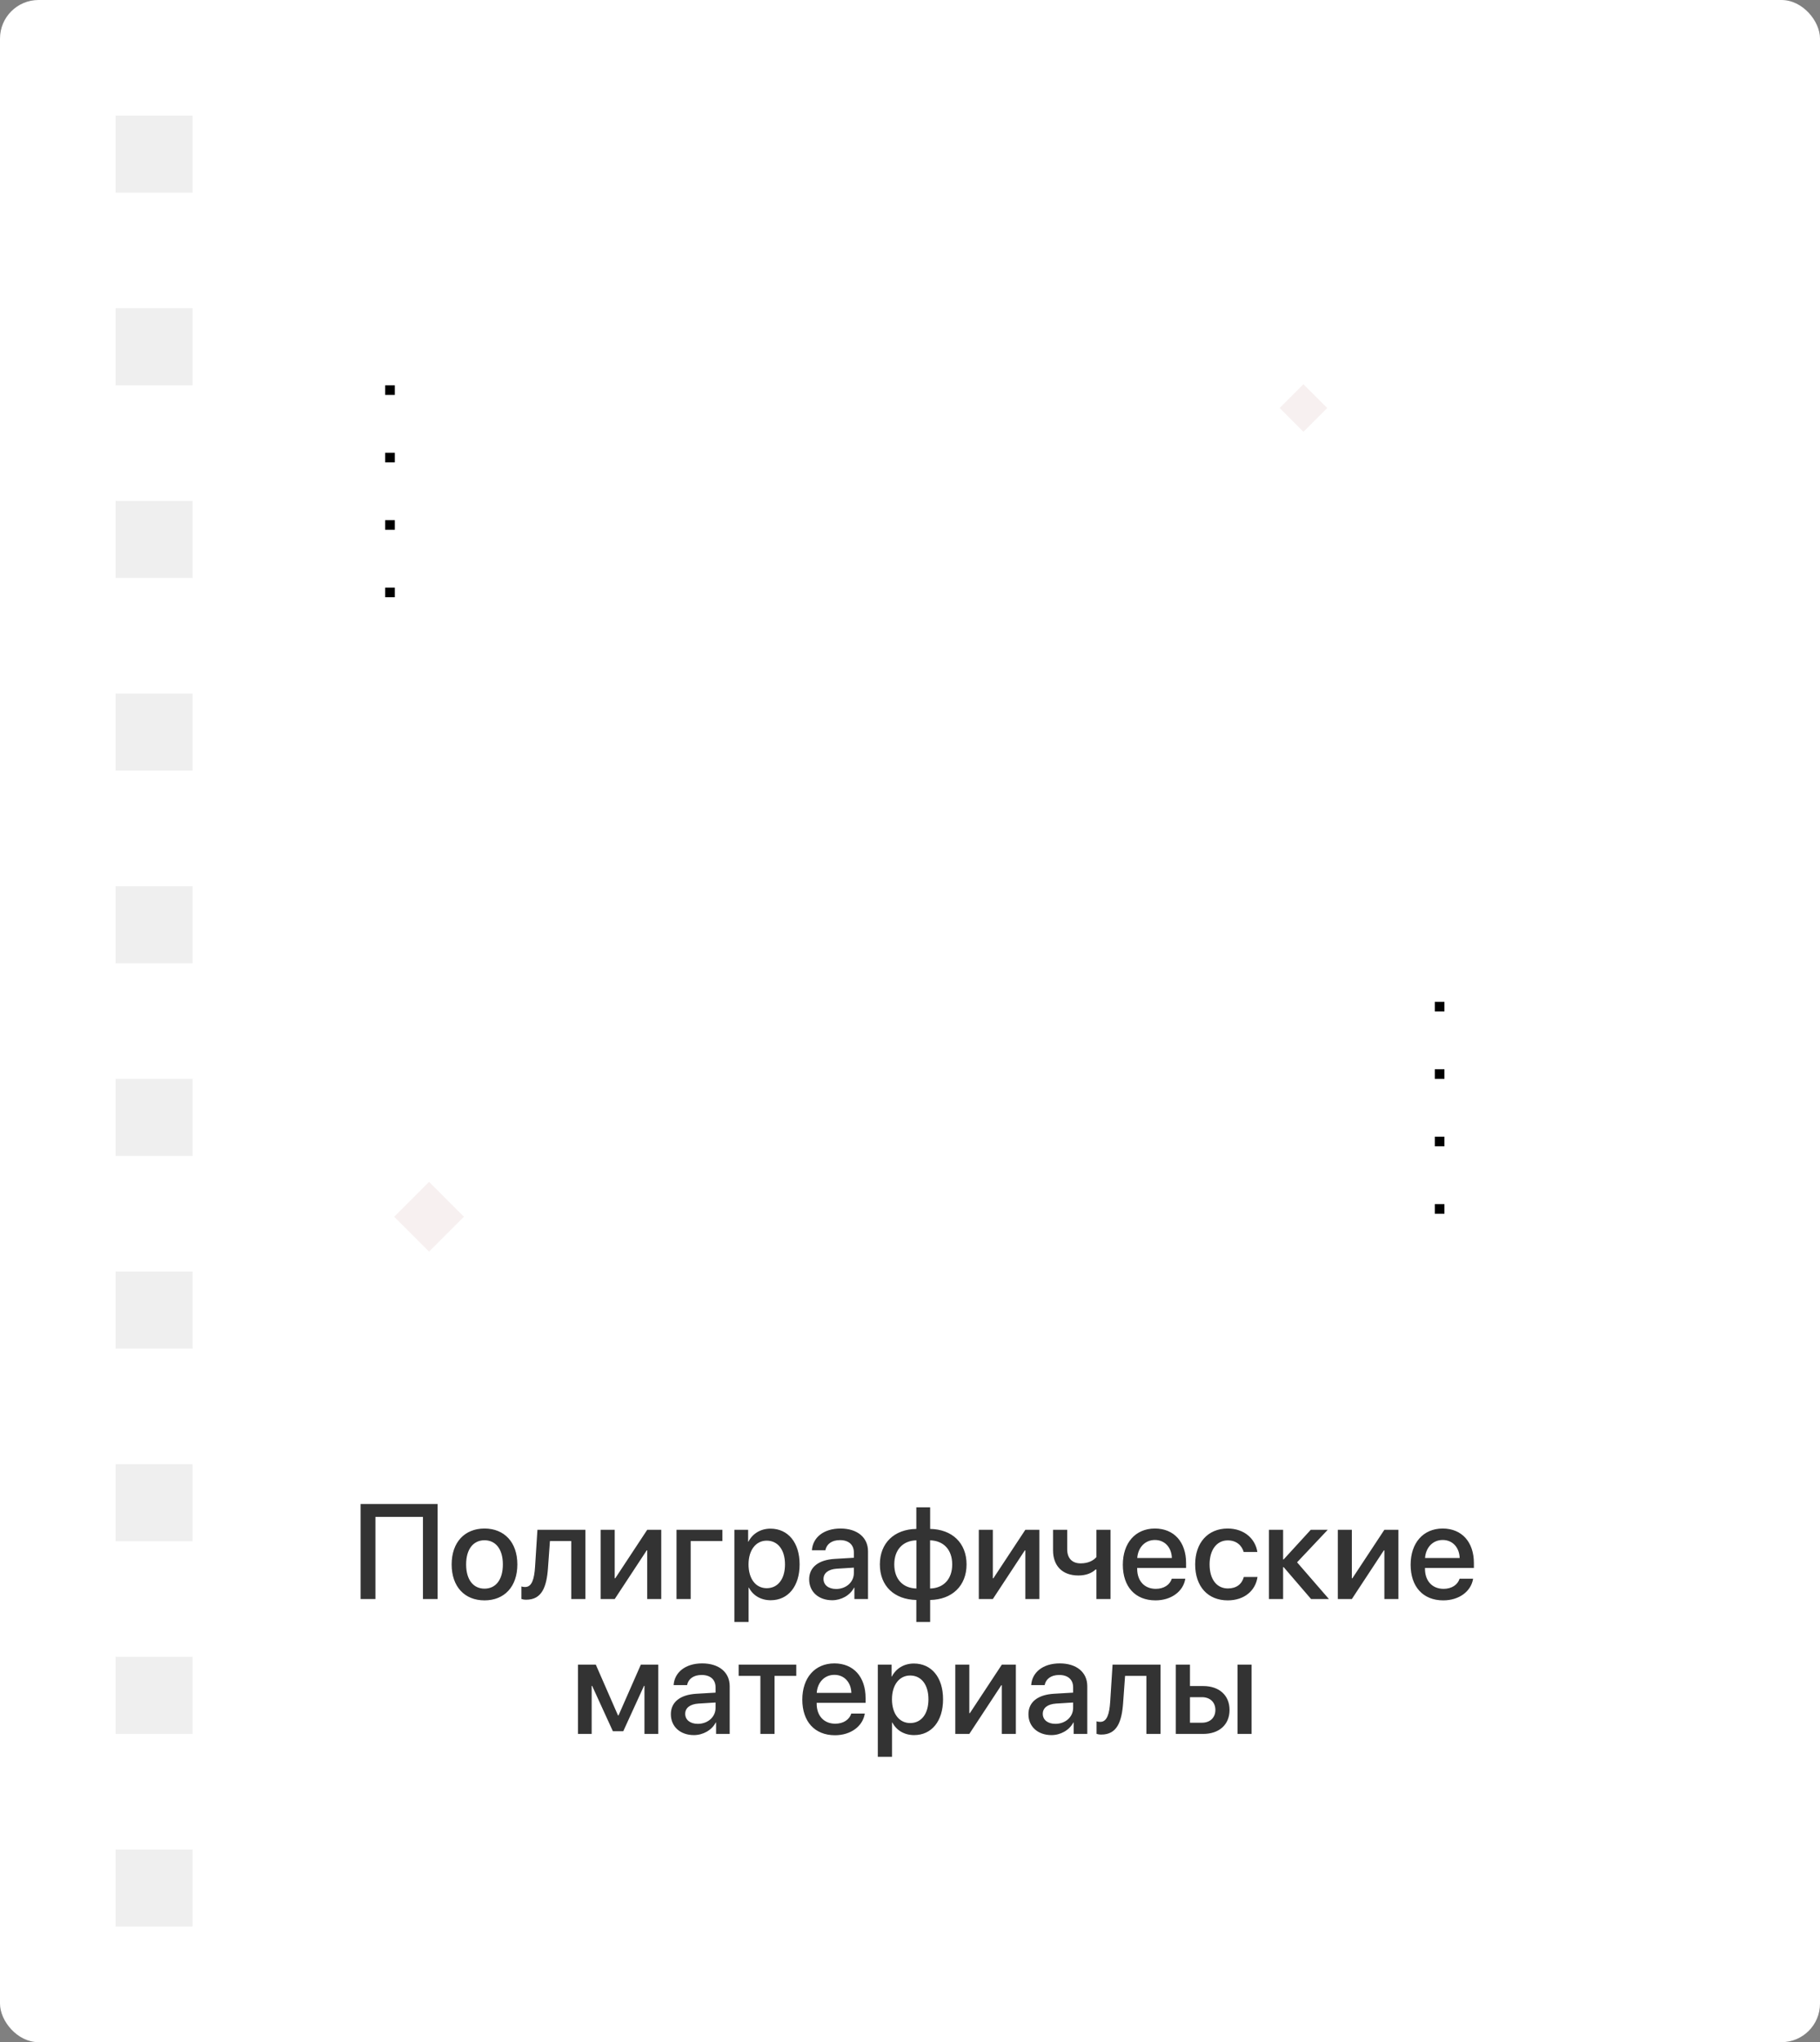 <svg width="189" height="212" viewBox="0 0 189 212" fill="none" xmlns="http://www.w3.org/2000/svg">
<rect x="0" y="0" width="189" height="212" fill="#808080" stroke="none"/>
<rect width="189" height="212" rx="4.004" fill="white"/>
<path d="M45.446 166V156.136H37.448V166H38.986V157.469H43.922V166H45.446ZM50.313 166.137C52.371 166.137 53.725 164.722 53.725 162.404C53.725 160.094 52.364 158.679 50.313 158.679C48.263 158.679 46.902 160.094 46.902 162.404C46.902 164.722 48.256 166.137 50.313 166.137ZM50.313 164.92C49.158 164.92 48.406 164.004 48.406 162.404C48.406 160.812 49.158 159.896 50.313 159.896C51.469 159.896 52.221 160.812 52.221 162.404C52.221 164.004 51.476 164.92 50.313 164.92ZM56.91 162.726L57.108 159.978H59.323V166H60.793V158.809H55.81L55.563 162.664C55.481 163.915 55.235 164.749 54.538 164.749C54.353 164.749 54.217 164.715 54.148 164.694V165.993C54.237 166.027 54.408 166.068 54.648 166.068C56.261 166.068 56.773 164.763 56.91 162.726ZM63.835 166L67.157 160.948H67.212V166H68.668V158.809H67.212L63.89 163.847H63.835V158.809H62.379V166H63.835ZM75.019 159.978V158.809H70.254V166H71.724V159.978H75.019ZM80.009 158.692C78.97 158.692 78.143 159.219 77.719 160.046H77.691V158.809H76.263V168.379H77.739V164.817H77.773C78.184 165.617 79.004 166.123 80.036 166.123C81.841 166.123 83.037 164.681 83.037 162.404C83.037 160.128 81.834 158.692 80.009 158.692ZM79.619 164.872C78.484 164.872 77.732 163.901 77.732 162.404C77.732 160.921 78.491 159.937 79.619 159.937C80.788 159.937 81.519 160.9 81.519 162.404C81.519 163.915 80.788 164.872 79.619 164.872ZM86.831 164.954C86.038 164.954 85.519 164.544 85.519 163.915C85.519 163.3 86.018 162.91 86.899 162.849L88.67 162.739V163.307C88.67 164.243 87.863 164.954 86.831 164.954ZM86.421 166.123C87.364 166.123 88.273 165.617 88.69 164.817H88.725V166H90.14V161.044C90.14 159.602 89.025 158.679 87.282 158.679C85.505 158.679 84.397 159.636 84.315 160.935H85.71C85.84 160.292 86.373 159.882 87.228 159.882C88.13 159.882 88.67 160.36 88.67 161.16V161.714L86.701 161.83C84.992 161.926 84.028 162.698 84.028 163.956C84.028 165.248 85.013 166.123 86.421 166.123ZM95.164 164.906C93.756 164.865 92.867 163.936 92.867 162.404C92.867 160.88 93.763 159.937 95.164 159.902V164.906ZM98.883 162.404C98.883 163.936 97.981 164.872 96.586 164.906V159.902C97.987 159.943 98.883 160.873 98.883 162.404ZM95.157 166.096V168.379H96.593V166.096C98.862 166.055 100.373 164.633 100.373 162.404C100.373 160.169 98.869 158.761 96.593 158.72V156.478H95.157V158.72C92.874 158.754 91.37 160.176 91.37 162.404C91.37 164.646 92.867 166.048 95.157 166.096ZM103.101 166L106.423 160.948H106.478V166H107.934V158.809H106.478L103.155 163.847H103.101V158.809H101.645V166H103.101ZM115.323 166V158.809H113.86V161.639C113.56 161.994 113.02 162.295 112.22 162.295C111.311 162.295 110.825 161.734 110.825 160.839V158.809H109.355V160.948C109.355 162.521 110.292 163.553 111.987 163.553C112.78 163.553 113.375 163.307 113.765 162.938H113.86V166H115.323ZM119.931 159.868C120.963 159.868 121.66 160.641 121.694 161.741H118.099C118.174 160.654 118.898 159.868 119.931 159.868ZM121.688 163.888C121.489 164.517 120.867 164.94 120.026 164.94C118.844 164.94 118.092 164.113 118.092 162.862V162.773H123.171V162.268C123.171 160.087 121.927 158.679 119.931 158.679C117.9 158.679 116.602 160.183 116.602 162.438C116.602 164.708 117.88 166.137 119.992 166.137C121.64 166.137 122.884 165.2 123.089 163.888H121.688ZM130.574 161.112C130.369 159.786 129.262 158.679 127.484 158.679C125.44 158.679 124.114 160.148 124.114 162.404C124.114 164.708 125.44 166.137 127.498 166.137C129.193 166.137 130.376 165.152 130.588 163.71H129.166C128.961 164.462 128.387 164.899 127.512 164.899C126.363 164.899 125.611 163.963 125.611 162.404C125.611 160.887 126.356 159.909 127.498 159.909C128.414 159.909 128.961 160.449 129.152 161.112H130.574ZM134.696 162.186L137.882 158.809H136.118L133.302 161.885H133.247V158.809H131.777V166H133.247V162.685H133.302L136.152 166H138.005L134.696 162.186ZM140.384 166L143.706 160.948H143.761V166H145.217V158.809H143.761L140.438 163.847H140.384V158.809H138.928V166H140.384ZM149.817 159.868C150.85 159.868 151.547 160.641 151.581 161.741H147.985C148.061 160.654 148.785 159.868 149.817 159.868ZM151.574 163.888C151.376 164.517 150.754 164.94 149.913 164.94C148.73 164.94 147.979 164.113 147.979 162.862V162.773H153.058V162.268C153.058 160.087 151.813 158.679 149.817 158.679C147.787 158.679 146.488 160.183 146.488 162.438C146.488 164.708 147.767 166.137 149.879 166.137C151.526 166.137 152.771 165.2 152.976 163.888H151.574ZM61.442 180V175.01H61.49L63.644 179.72H64.724L66.877 175.01H66.925V180H68.36V172.809H66.549L64.231 178.079H64.177L61.873 172.809H60.02V180H61.442ZM72.469 178.954C71.676 178.954 71.156 178.544 71.156 177.915C71.156 177.3 71.655 176.91 72.537 176.849L74.308 176.739V177.307C74.308 178.243 73.501 178.954 72.469 178.954ZM72.059 180.123C73.002 180.123 73.911 179.617 74.328 178.817H74.362V180H75.777V175.044C75.777 173.602 74.663 172.679 72.92 172.679C71.143 172.679 70.035 173.636 69.953 174.935H71.348C71.478 174.292 72.011 173.882 72.865 173.882C73.768 173.882 74.308 174.36 74.308 175.16V175.714L72.339 175.83C70.63 175.926 69.666 176.698 69.666 177.956C69.666 179.248 70.65 180.123 72.059 180.123ZM82.689 172.809H76.707V173.978H78.963V180H80.433V173.978H82.689V172.809ZM86.647 173.868C87.679 173.868 88.376 174.641 88.41 175.741H84.814C84.89 174.654 85.614 173.868 86.647 173.868ZM88.403 177.888C88.205 178.517 87.583 178.94 86.742 178.94C85.56 178.94 84.808 178.113 84.808 176.862V176.773H89.887V176.268C89.887 174.087 88.643 172.679 86.647 172.679C84.616 172.679 83.317 174.183 83.317 176.438C83.317 178.708 84.596 180.137 86.708 180.137C88.356 180.137 89.6 179.2 89.805 177.888H88.403ZM94.904 172.692C93.865 172.692 93.038 173.219 92.614 174.046H92.587V172.809H91.158V182.379H92.635V178.817H92.669C93.079 179.617 93.899 180.123 94.932 180.123C96.736 180.123 97.933 178.681 97.933 176.404C97.933 174.128 96.73 172.692 94.904 172.692ZM94.515 178.872C93.38 178.872 92.628 177.901 92.628 176.404C92.628 174.921 93.387 173.937 94.515 173.937C95.684 173.937 96.415 174.9 96.415 176.404C96.415 177.915 95.684 178.872 94.515 178.872ZM100.66 180L103.982 174.948H104.037V180H105.493V172.809H104.037L100.715 177.847H100.66V172.809H99.204V180H100.66ZM109.602 178.954C108.809 178.954 108.289 178.544 108.289 177.915C108.289 177.3 108.788 176.91 109.67 176.849L111.44 176.739V177.307C111.44 178.243 110.634 178.954 109.602 178.954ZM109.191 180.123C110.135 180.123 111.044 179.617 111.461 178.817H111.495V180H112.91V175.044C112.91 173.602 111.796 172.679 110.053 172.679C108.275 172.679 107.168 173.636 107.086 174.935H108.48C108.61 174.292 109.144 173.882 109.998 173.882C110.9 173.882 111.44 174.36 111.44 175.16V175.714L109.472 175.83C107.763 175.926 106.799 176.698 106.799 177.956C106.799 179.248 107.783 180.123 109.191 180.123ZM116.636 176.726L116.834 173.978H119.049V180H120.519V172.809H115.535L115.289 176.664C115.207 177.915 114.961 178.749 114.264 178.749C114.079 178.749 113.942 178.715 113.874 178.694V179.993C113.963 180.027 114.134 180.068 114.373 180.068C115.986 180.068 116.499 178.763 116.636 176.726ZM128.51 180H129.973V172.809H128.51V180ZM124.818 176.186C125.659 176.186 126.213 176.712 126.213 177.512C126.213 178.305 125.666 178.838 124.818 178.838H123.574V176.186H124.818ZM122.104 180H124.948C126.609 180 127.683 179.036 127.683 177.512C127.683 175.994 126.609 175.03 124.948 175.03H123.574V172.809H122.104V180Z" fill="#333333"/>
<rect x="12" y="52" width="8" height="8" fill="#EFEFEF"/>
<rect x="12" y="32" width="8" height="8" fill="#EFEFEF"/>
<rect x="12" y="12" width="8" height="8" fill="#EFEFEF"/>
<rect x="12" y="72" width="8" height="8" fill="#EFEFEF"/>
<rect x="12" y="92" width="8" height="8" fill="#EFEFEF"/>
<rect x="12" y="112" width="8" height="8" fill="#EFEFEF"/>
<rect x="12" y="132" width="8" height="8" fill="#EFEFEF"/>
<rect x="12" y="152" width="8" height="8" fill="#EFEFEF"/>
<rect x="12" y="172" width="8" height="8" fill="#EFEFEF"/>
<rect x="12" y="192" width="8" height="8" fill="#EFEFEF"/>
<line x1="40.5" y1="40" x2="40.5" y2="68" stroke="black" stroke-dasharray="1 6"/>
<rect x="48.174" y="126.312" width="5.119" height="5.119" transform="rotate(135 48.174 126.312)" fill="#F7F0F0"/>
<rect x="137.828" y="42.357" width="3.494" height="3.494" transform="rotate(135 137.828 42.357)" fill="#F7F0F0"/>
<line x1="149.5" y1="104" x2="149.5" y2="130" stroke="black" stroke-dasharray="1 6"/>
</svg>
